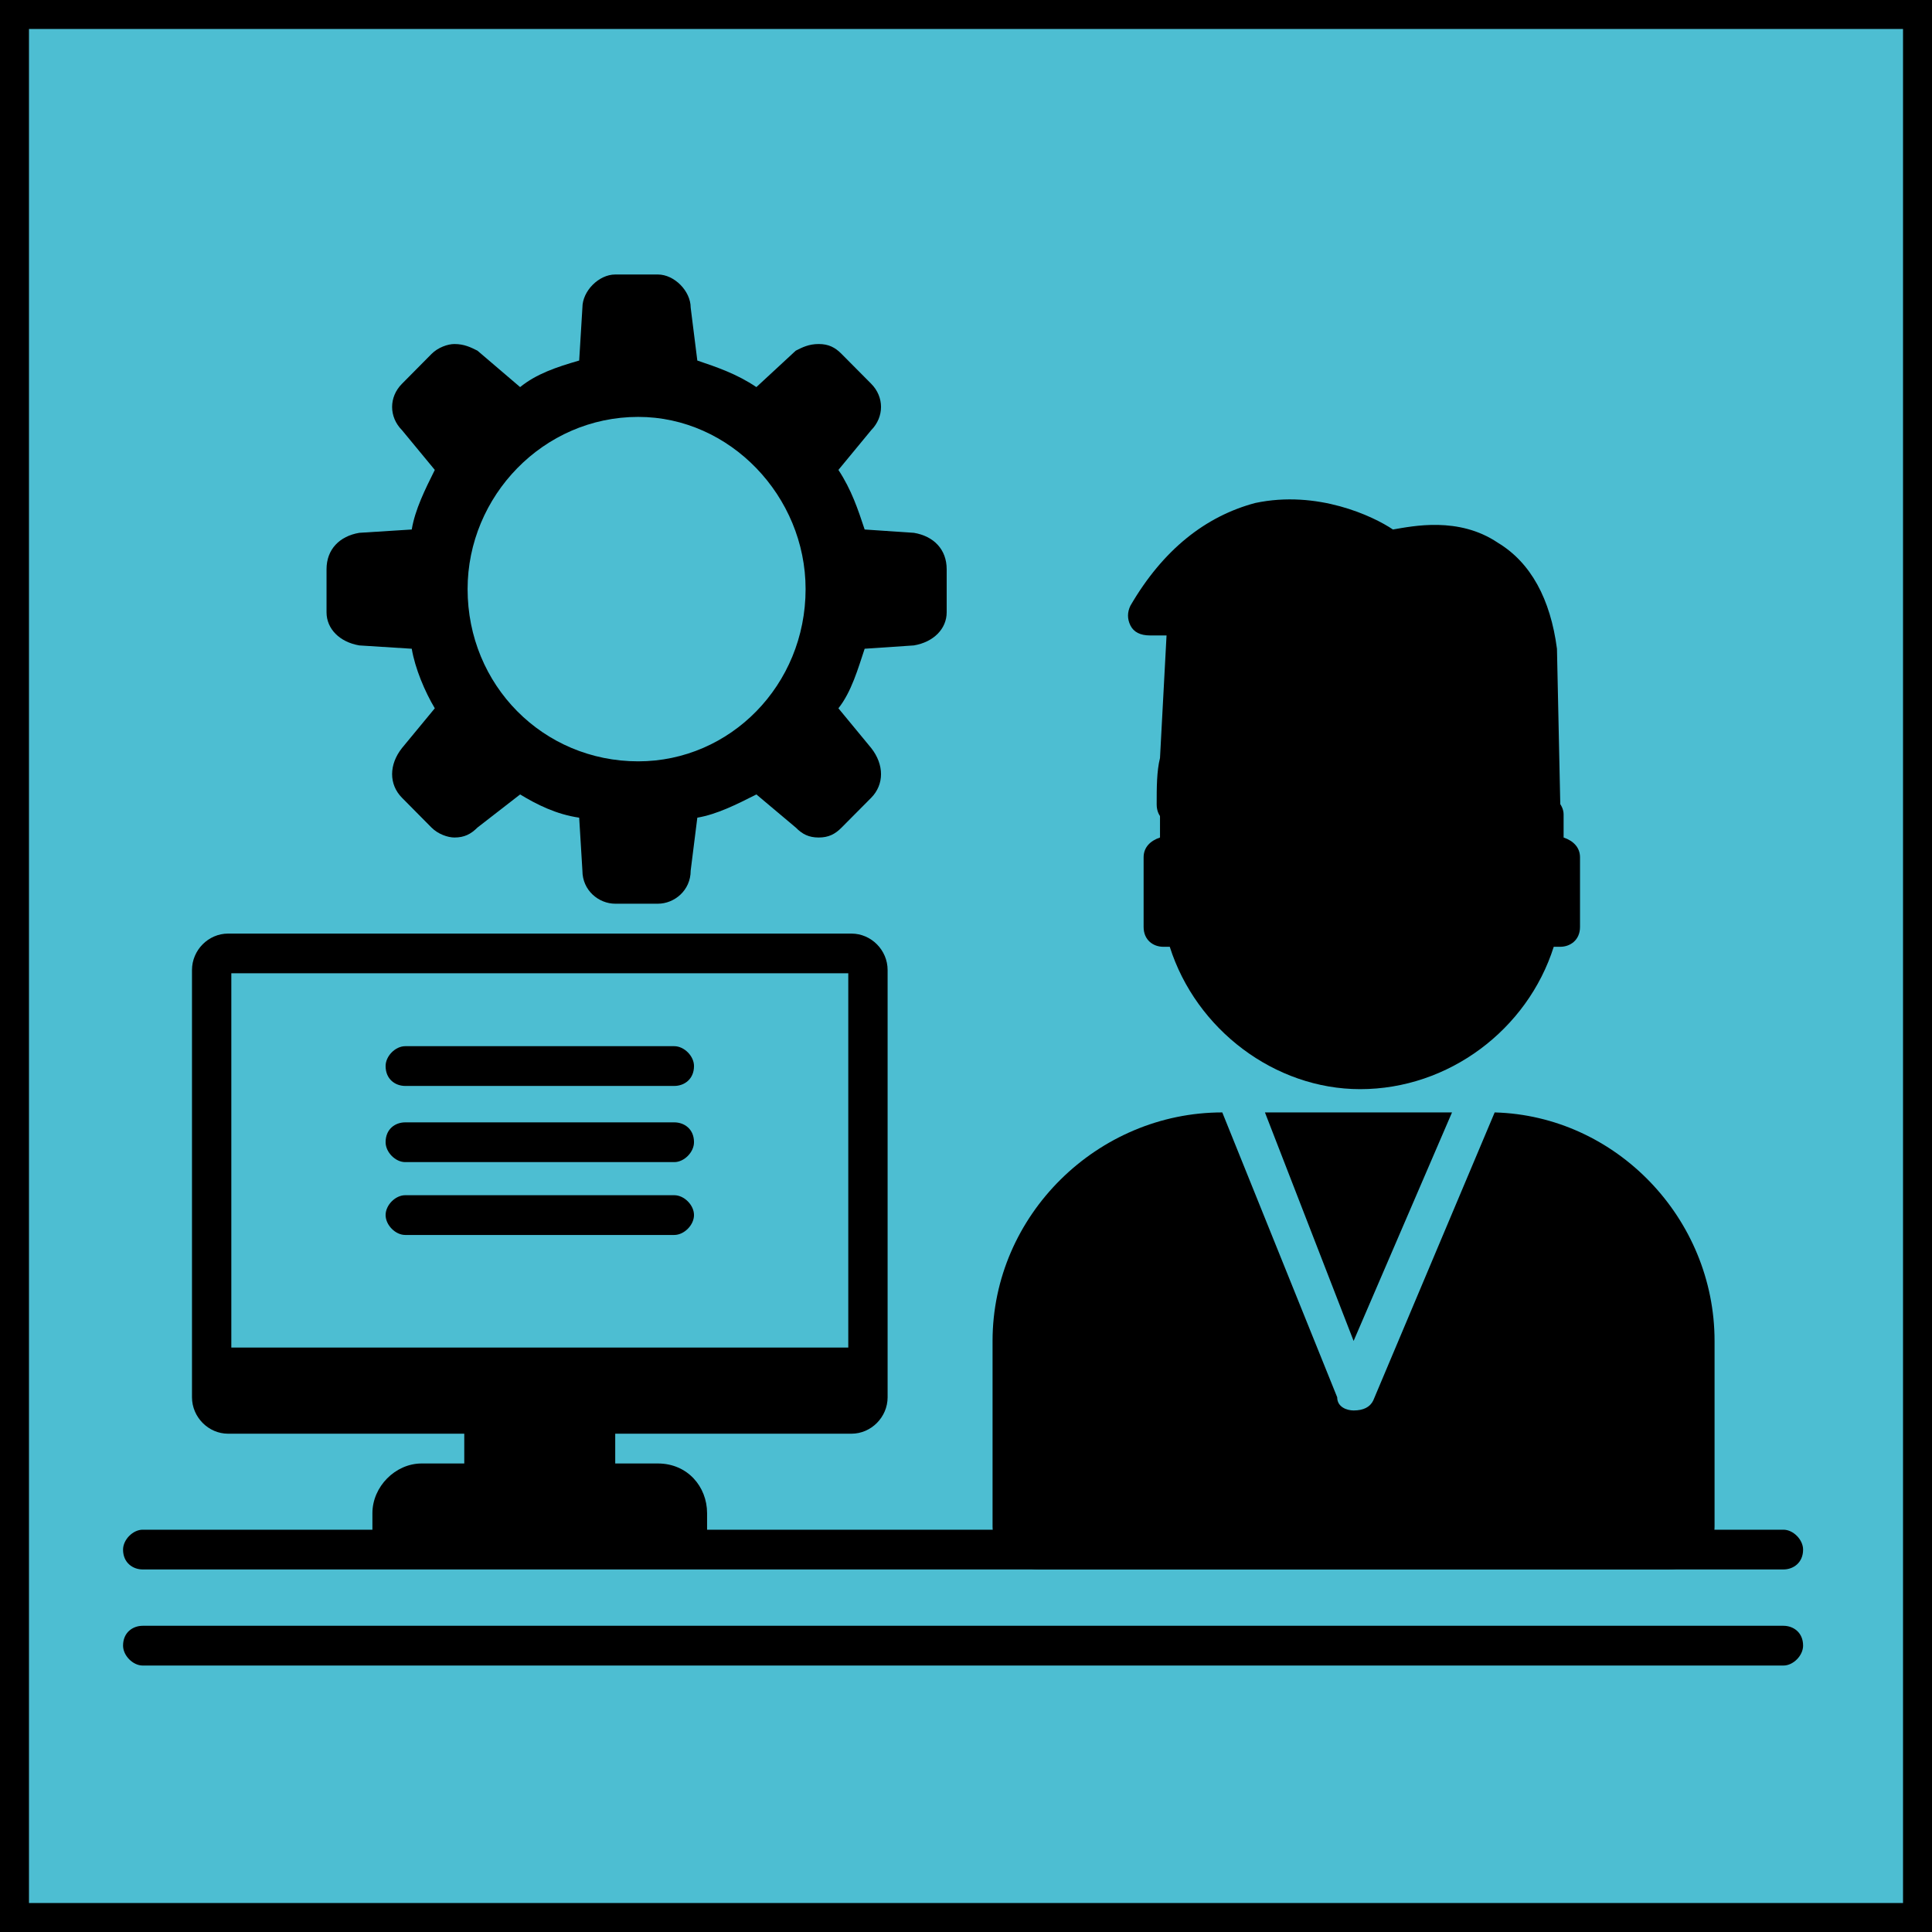 <svg xmlns="http://www.w3.org/2000/svg" xmlns:xlink="http://www.w3.org/1999/xlink" width="100" zoomAndPan="magnify" viewBox="0 0 75 75" height="100" preserveAspectRatio="xMidYMid meet" version="1.0"><defs><clipPath id="8b77e04703"><path d="M 4.762 59 L 70 59 L 70 61 L 4.762 61 Z M 4.762 59 " clip-rule="nonzero"/></clipPath><clipPath id="28d0c19c6c"><path d="M 4.762 63 L 70 63 L 70 64.656 L 4.762 64.656 Z M 4.762 63 " clip-rule="nonzero"/></clipPath><clipPath id="27618818bb"><path d="M 12 10.656 L 37 10.656 L 37 36 L 12 36 Z M 12 10.656 " clip-rule="nonzero"/></clipPath></defs><rect x="-7.5" width="90" fill="#ffffff" y="-7.5" height="90" fill-opacity="1"/><rect x="-7.5" width="90" fill="#4dbed2" y="-7.5" height="90" fill-opacity="1"/><path stroke-linecap="butt" transform="matrix(0, 0.75, -0.75, 0, 1.125, -0)" fill="none" stroke-linejoin="miter" d="M 0 1.5 L 100 1.5 " stroke="#000000" stroke-width="3" stroke-opacity="1" stroke-miterlimit="4"/><path stroke-linecap="butt" transform="matrix(0.75, 0, 0, 0.75, 0, -1.125)" fill="none" stroke-linejoin="miter" d="M -0 1.5 L 100 1.5 " stroke="#000000" stroke-width="3" stroke-opacity="1" stroke-miterlimit="4"/><path stroke-linecap="butt" transform="matrix(0, 0.75, -0.75, 0, 76.125, -0)" fill="none" stroke-linejoin="miter" d="M 0 1.5 L 100 1.5 " stroke="#000000" stroke-width="3" stroke-opacity="1" stroke-miterlimit="4"/><path stroke-linecap="butt" transform="matrix(-0.75, 0, 0, -0.75, 75, 76.125)" fill="none" stroke-linejoin="miter" d="M -0 1.5 L 100 1.5 " stroke="#000000" stroke-width="3" stroke-opacity="1" stroke-miterlimit="4"/><g clip-path="url(#8b77e04703)"><path fill="#000000" d="M 69.234 60.926 L 5.539 60.926 C 5.16 60.926 4.777 60.668 4.777 60.156 C 4.777 59.77 5.16 59.383 5.539 59.383 L 69.234 59.383 C 69.613 59.383 69.996 59.77 69.996 60.156 C 69.996 60.668 69.613 60.926 69.234 60.926 Z M 69.234 60.926 " fill-opacity="1" fill-rule="evenodd"/></g><g clip-path="url(#28d0c19c6c)"><path fill="#000000" d="M 69.234 64.656 L 5.539 64.656 C 5.16 64.656 4.777 64.27 4.777 63.883 C 4.777 63.367 5.16 63.113 5.539 63.113 L 69.234 63.113 C 69.613 63.113 69.996 63.367 69.996 63.883 C 69.996 64.27 69.613 64.656 69.234 64.656 Z M 69.234 64.656 " fill-opacity="1" fill-rule="evenodd"/></g><path fill="#000000" d="M 59.805 31.996 C 59.426 31.996 59.043 31.742 59.043 31.484 C 58.277 28.398 55.984 25.699 53.691 25.184 C 52.289 24.926 51.016 25.441 49.996 26.855 C 49.742 27.113 49.359 27.242 49.105 27.113 C 48.723 26.984 48.598 26.727 48.598 26.469 L 48.598 25.699 C 47.578 26.598 46.305 28.27 46.43 31.227 C 46.43 31.613 46.176 31.996 45.668 31.996 C 45.285 31.996 44.902 31.742 44.902 31.227 C 44.902 30.582 44.902 29.941 45.031 29.426 L 45.285 24.668 L 44.648 24.668 C 44.266 24.668 44.012 24.539 43.883 24.281 C 43.758 24.027 43.758 23.77 43.883 23.512 C 45.156 21.324 46.812 20.039 48.723 19.527 C 51.145 19.012 53.309 20.039 54.074 20.555 C 54.84 20.426 56.621 20.039 58.148 21.07 C 59.426 21.84 60.188 23.254 60.441 25.184 L 60.57 31.227 C 60.57 31.613 60.316 31.867 59.934 31.996 C 59.805 31.996 59.805 31.996 59.805 31.996 Z M 59.805 31.996 " fill-opacity="1" fill-rule="evenodd"/><path fill="#000000" d="M 52.801 42.281 C 49.488 42.281 46.43 39.969 45.41 36.754 L 45.156 36.754 C 44.773 36.754 44.395 36.496 44.395 35.984 L 44.395 33.281 C 44.395 32.898 44.648 32.641 45.031 32.512 L 45.031 31.613 C 45.031 31.227 45.285 30.969 45.668 30.84 C 45.922 28.527 47.195 20.684 50.762 22.996 C 53.438 24.668 55.219 24.668 56.367 24.668 C 56.875 24.668 57.258 24.668 57.512 24.926 C 57.77 25.312 58.277 26.082 58.531 26.469 C 58.66 26.727 58.66 26.855 58.789 26.855 C 58.789 26.984 59.426 29.684 59.68 30.969 C 59.68 30.84 59.805 30.84 59.934 30.84 C 60.316 30.84 60.699 31.227 60.699 31.613 L 60.699 32.512 C 61.078 32.641 61.336 32.898 61.336 33.281 L 61.336 35.984 C 61.336 36.496 60.953 36.754 60.57 36.754 L 60.316 36.754 C 59.297 39.969 56.238 42.281 52.801 42.281 Z M 52.801 42.281 " fill-opacity="1" fill-rule="evenodd"/><path fill="#000000" d="M 64.773 60.926 L 40.316 60.926 C 39.426 60.926 38.531 60.156 38.531 59.254 L 38.531 52.055 C 38.531 47.168 42.609 43.184 47.449 43.184 L 51.91 54.242 C 51.91 54.625 52.289 54.754 52.547 54.754 C 52.926 54.754 53.184 54.625 53.309 54.367 L 58.023 43.184 C 62.734 43.312 66.559 47.297 66.559 52.055 L 66.559 59.254 C 66.559 60.156 65.793 60.926 64.773 60.926 Z M 49.105 43.184 L 56.367 43.184 L 52.547 52.055 Z M 49.105 43.184 " fill-opacity="1" fill-rule="evenodd"/><path fill="#000000" d="M 60.441 60.926 C 60.062 60.926 59.68 60.668 59.68 60.156 L 59.68 53.34 C 59.68 52.953 60.062 52.57 60.441 52.57 C 60.953 52.57 61.207 52.953 61.207 53.34 L 61.207 60.156 C 61.207 60.668 60.953 60.926 60.441 60.926 Z M 44.648 60.926 C 44.266 60.926 43.883 60.668 43.883 60.156 L 43.883 53.34 C 43.883 52.953 44.266 52.57 44.648 52.57 C 45.031 52.57 45.41 52.953 45.41 53.34 L 45.41 60.156 C 45.41 60.668 45.031 60.926 44.648 60.926 Z M 44.648 60.926 " fill-opacity="1" fill-rule="evenodd"/><path fill="#000000" d="M 33.055 55.656 L 8.852 55.656 C 8.09 55.656 7.453 55.012 7.453 54.242 L 7.453 37.656 C 7.453 36.883 8.09 36.242 8.852 36.242 L 33.055 36.242 C 33.82 36.242 34.457 36.883 34.457 37.656 L 34.457 54.242 C 34.457 55.012 33.82 55.656 33.055 55.656 Z M 32.93 52.312 L 8.98 52.312 L 8.98 37.781 L 32.93 37.781 Z M 18.789 54.113 L 23.121 54.113 Z M 18.789 54.113 " fill-opacity="1" fill-rule="evenodd"/><path fill="#000000" d="M 23.121 58.742 L 18.789 58.742 C 18.406 58.742 18.023 58.355 18.023 57.969 L 18.023 54.883 C 18.023 54.496 18.406 54.113 18.789 54.113 L 23.121 54.113 C 23.5 54.113 23.883 54.496 23.883 54.883 L 23.883 57.969 C 23.883 58.355 23.5 58.742 23.121 58.742 Z M 23.121 58.742 " fill-opacity="1" fill-rule="evenodd"/><path fill="#000000" d="M 26.688 60.539 L 15.223 60.539 C 14.84 60.539 14.457 60.281 14.457 59.77 L 14.457 58.742 C 14.457 57.711 15.348 56.812 16.367 56.812 L 25.539 56.812 C 26.688 56.812 27.449 57.711 27.449 58.742 L 27.449 59.77 C 27.449 60.281 27.07 60.539 26.688 60.539 Z M 26.688 60.539 " fill-opacity="1" fill-rule="evenodd"/><g clip-path="url(#27618818bb)"><path fill="#000000" d="M 25.539 35.082 L 23.883 35.082 C 23.246 35.082 22.609 34.57 22.609 33.797 L 22.484 31.742 C 21.59 31.613 20.828 31.227 20.191 30.84 L 18.535 32.125 C 18.277 32.383 18.023 32.512 17.641 32.512 C 17.387 32.512 17.004 32.383 16.75 32.125 L 15.605 30.969 C 15.094 30.453 15.094 29.684 15.605 29.039 L 16.879 27.496 C 16.496 26.855 16.113 25.953 15.984 25.184 L 13.949 25.055 C 13.184 24.926 12.676 24.41 12.676 23.77 L 12.676 22.098 C 12.676 21.324 13.184 20.812 13.949 20.684 L 15.984 20.555 C 16.113 19.781 16.496 19.012 16.879 18.242 L 15.605 16.699 C 15.094 16.184 15.094 15.41 15.605 14.898 L 16.75 13.742 C 17.004 13.484 17.387 13.355 17.641 13.355 C 18.023 13.355 18.277 13.484 18.535 13.613 L 20.191 15.027 C 20.828 14.512 21.59 14.254 22.484 13.996 L 22.609 11.941 C 22.609 11.297 23.246 10.656 23.883 10.656 L 25.539 10.656 C 26.176 10.656 26.812 11.297 26.812 11.941 L 27.07 13.996 C 27.832 14.254 28.598 14.512 29.363 15.027 L 30.891 13.613 C 31.145 13.484 31.398 13.355 31.781 13.355 C 32.164 13.355 32.418 13.484 32.672 13.742 L 33.82 14.898 C 34.328 15.41 34.328 16.184 33.82 16.699 L 32.547 18.242 C 33.055 19.012 33.309 19.781 33.566 20.555 L 35.477 20.684 C 36.242 20.812 36.75 21.324 36.75 22.098 L 36.75 23.77 C 36.75 24.41 36.242 24.926 35.477 25.055 L 33.566 25.184 C 33.309 25.953 33.055 26.855 32.547 27.496 L 33.82 29.039 C 34.328 29.684 34.328 30.453 33.82 30.969 L 32.672 32.125 C 32.418 32.383 32.164 32.512 31.781 32.512 C 31.398 32.512 31.145 32.383 30.891 32.125 L 29.363 30.84 C 28.598 31.227 27.832 31.613 27.07 31.742 L 26.812 33.797 C 26.812 34.57 26.176 35.082 25.539 35.082 Z M 24.777 29.555 C 21.082 29.555 18.152 26.598 18.152 22.867 C 18.152 19.27 21.082 16.184 24.777 16.184 C 28.344 16.184 31.273 19.27 31.273 22.867 C 31.273 26.598 28.344 29.555 24.777 29.555 Z M 24.777 29.555 " fill-opacity="1" fill-rule="evenodd"/></g><path fill="#000000" d="M 26.176 42.156 L 15.73 42.156 C 15.348 42.156 14.969 41.898 14.969 41.383 C 14.969 40.996 15.348 40.613 15.73 40.613 L 26.176 40.613 C 26.559 40.613 26.941 40.996 26.941 41.383 C 26.941 41.898 26.559 42.156 26.176 42.156 Z M 26.176 42.156 " fill-opacity="1" fill-rule="evenodd"/><path fill="#000000" d="M 26.176 45.113 L 15.73 45.113 C 15.348 45.113 14.969 44.727 14.969 44.34 C 14.969 43.824 15.348 43.57 15.73 43.57 L 26.176 43.57 C 26.559 43.57 26.941 43.824 26.941 44.34 C 26.941 44.727 26.559 45.113 26.176 45.113 Z M 26.176 45.113 " fill-opacity="1" fill-rule="evenodd"/><path fill="#000000" d="M 26.176 47.941 L 15.73 47.941 C 15.348 47.941 14.969 47.555 14.969 47.168 C 14.969 46.781 15.348 46.398 15.73 46.398 L 26.176 46.398 C 26.559 46.398 26.941 46.781 26.941 47.168 C 26.941 47.555 26.559 47.941 26.176 47.941 Z M 26.176 47.941 " fill-opacity="1" fill-rule="evenodd"/></svg>